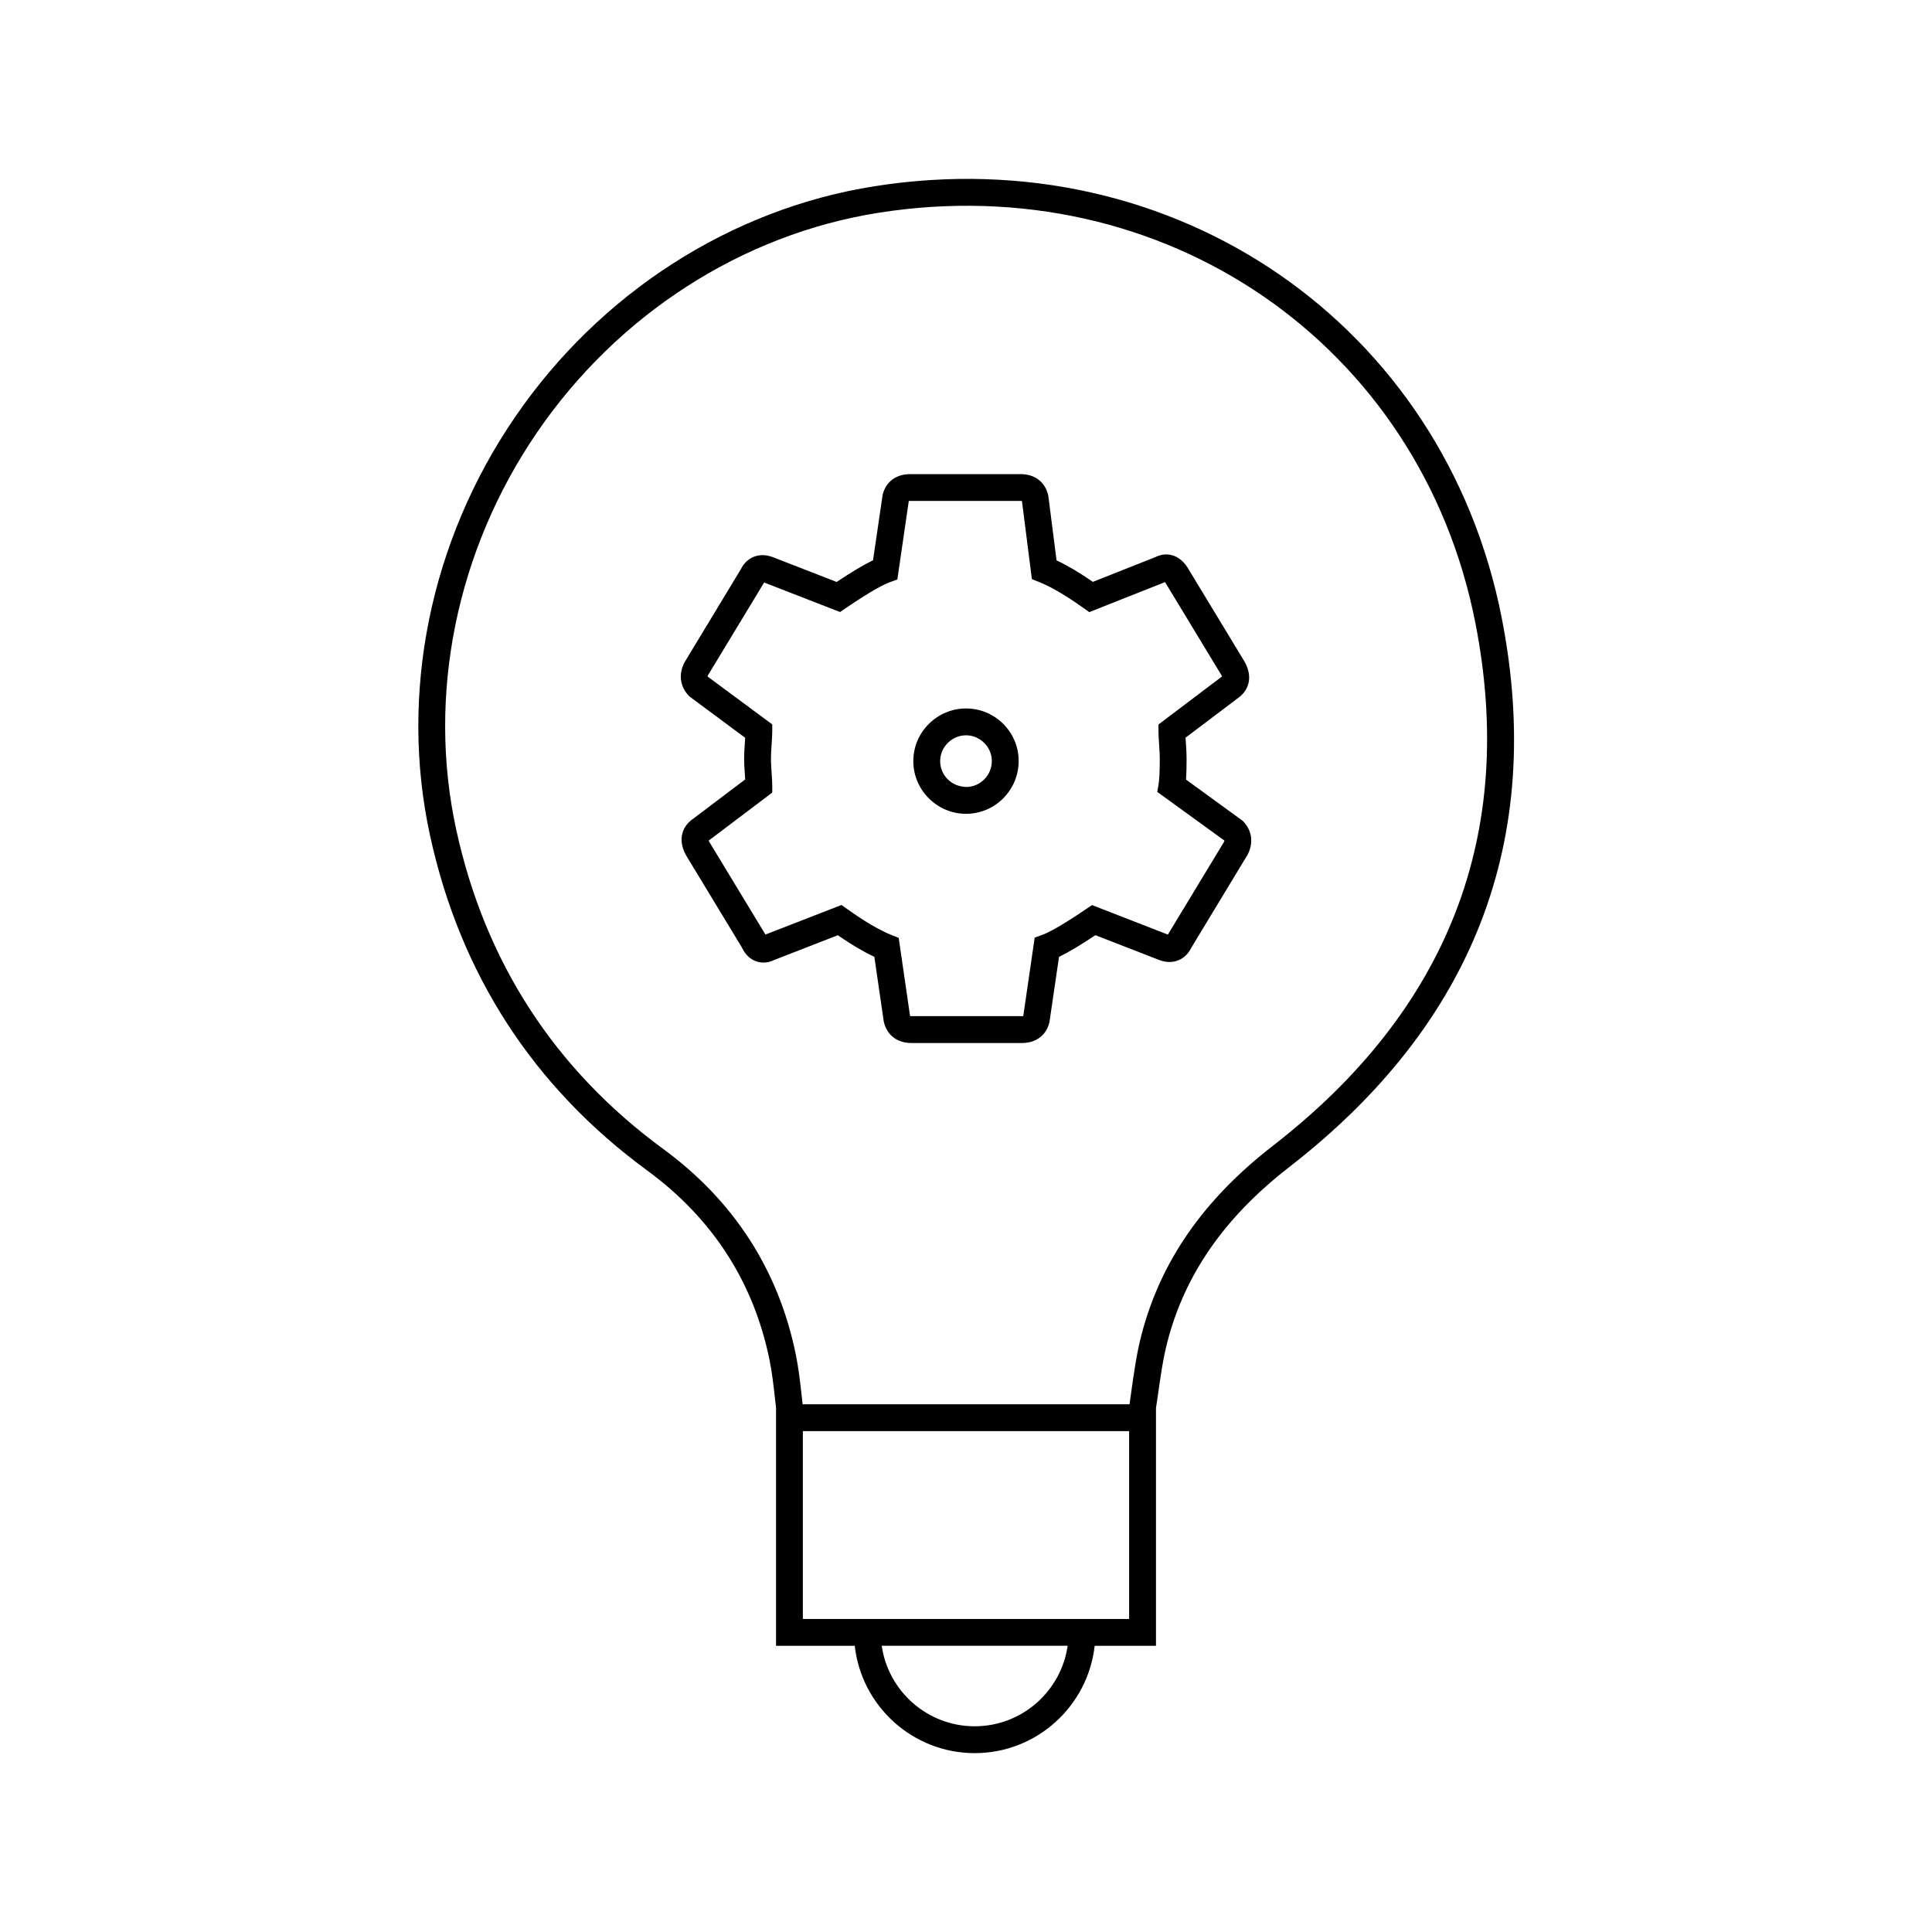 <?xml version="1.0" encoding="utf-8"?>
<!-- Generator: Adobe Illustrator 19.2.1, SVG Export Plug-In . SVG Version: 6.00 Build 0)  -->
<svg version="1.1" id="Icon" xmlns="http://www.w3.org/2000/svg" xmlns:xlink="http://www.w3.org/1999/xlink" x="0px" y="0px"
	 viewBox="0 0 144 144" style="enable-background:new 0 0 144 144;" xml:space="preserve">
<path d="M111.932,46.066c-4.286-21.877-24.391-35.715-46.759-32.184C54.468,15.571,44.699,21.85,38.371,31.11
	c-6.323,9.251-8.625,20.618-6.314,31.187c2.259,10.335,7.705,18.728,16.185,24.947c4.863,3.566,7.929,8.313,9.112,14.11
	c0.196,0.959,0.304,1.938,0.419,2.973c0.021,0.193,0.046,0.389,0.068,0.583v17.758h5.867c0.5,4.493,4.317,8,8.941,8
	s8.441-3.507,8.941-8h4.57v-17.714c0.051-0.349,0.107-0.701,0.155-1.046c0.189-1.347,0.368-2.619,0.684-3.849
	c1.3-5.062,4.274-9.337,9.09-13.07C109.834,76.336,115.165,62.568,111.932,46.066z M72.648,128.667c-3.521,0-6.442-2.612-6.929-6
	h13.857C79.09,126.054,76.169,128.667,72.648,128.667z M84.159,120.667h-2.511h-18h-3.808v-14h24.318V120.667z M94.864,85.407
	c-5.181,4.015-8.387,8.645-9.803,14.153c-0.344,1.339-0.539,2.727-0.727,4.069c-0.048,0.344-0.097,0.69-0.148,1.038H59.823
	c-0.021-0.188-0.042-0.375-0.062-0.561c-0.115-1.034-0.233-2.104-0.447-3.152c-1.287-6.299-4.614-11.455-9.89-15.324
	c-8.075-5.921-13.261-13.916-15.413-23.76c-2.193-10.033-0.002-20.833,6.011-29.631c6.02-8.807,15.3-14.778,25.463-16.381
	c21.285-3.354,40.411,9.794,44.485,30.593C113.044,62.15,107.962,75.257,94.864,85.407z M72.009,52.805c-0.004,0-0.008,0-0.012,0
	c-1.051,0.003-2.04,0.418-2.783,1.167c-0.741,0.747-1.146,1.733-1.14,2.778c0.006,1.046,0.422,2.03,1.174,2.771
	c0.744,0.732,1.721,1.135,2.757,1.135c0.012,0,0.024,0,0.036,0c1.042-0.01,2.021-0.428,2.755-1.176
	c0.739-0.754,1.141-1.751,1.129-2.807C75.903,54.538,74.147,52.805,72.009,52.805z M73.368,58.081
	c-0.36,0.367-0.837,0.571-1.345,0.576c-0.517-0.019-1-0.194-1.371-0.56c-0.37-0.364-0.575-0.846-0.578-1.357
	c-0.003-0.51,0.196-0.993,0.56-1.359c0.366-0.37,0.853-0.574,1.368-0.576c0.002,0,0.004,0,0.006,0c1.029,0,1.906,0.864,1.917,1.89
	C73.931,57.216,73.733,57.708,73.368,58.081z M88.4,58.107c0.028-0.409,0.042-0.929,0.042-1.568c0-0.276-0.017-0.656-0.051-1.139
	c-0.011-0.155-0.02-0.294-0.027-0.417l3.933-2.972c0.68-0.486,1.165-1.439,0.468-2.691l-4.158-6.863
	c-0.586-1.054-1.575-1.397-2.504-0.929l-4.646,1.841c-1.01-0.697-1.905-1.226-2.709-1.601l-0.608-4.778l-0.022-0.116
	c-0.24-0.961-1.002-1.535-2.038-1.535h-8.255c-1.036,0-1.798,0.574-2.038,1.535l-0.716,4.886c-0.684,0.327-1.58,0.861-2.712,1.616
	l-4.768-1.854c-0.998-0.374-1.923-0.001-2.372,0.904l-4.214,6.966c-0.452,0.903-0.313,1.82,0.38,2.514l4.156,3.085
	c-0.007,0.121-0.017,0.257-0.027,0.41c-0.034,0.483-0.051,0.863-0.051,1.139c0,0.276,0.017,0.656,0.051,1.139
	c0.011,0.155,0.021,0.294,0.027,0.417l-3.933,2.972c-0.68,0.485-1.165,1.439-0.468,2.691l4.147,6.846
	c0.249,0.528,0.605,0.878,1.06,1.042c0.313,0.112,0.815,0.181,1.353-0.093l4.745-1.846c1.016,0.701,1.914,1.231,2.724,1.608
	l0.697,4.791l0.02,0.098c0.24,0.961,1.002,1.535,2.038,1.535h8.255c1.036,0,1.798-0.574,2.038-1.535l0.716-4.886
	c0.685-0.328,1.581-0.862,2.712-1.616l4.768,1.854c0.999,0.374,1.923,0.001,2.372-0.904l4.214-6.965
	c0.452-0.903,0.313-1.82-0.38-2.514L88.4,58.107z M91.248,62.722l-4.201,6.937l-5.656-2.2l-0.435,0.295
	c-1.92,1.306-2.841,1.769-3.276,1.927l-0.561,0.204l-0.851,5.848c-0.021,0.003-0.051,0.005-0.091,0.005h-8.255
	c-0.042,0-0.072-0.002-0.091-0.006l-0.848-5.827l-0.535-0.214c-0.893-0.357-1.998-1.005-3.287-1.925l-0.44-0.314l-5.67,2.205
	l-4.183-6.904c-0.021-0.039-0.037-0.072-0.048-0.098l4.739-3.58v-0.498c0-0.208-0.017-0.556-0.051-1.042
	c-0.03-0.424-0.046-0.756-0.046-0.998c0-0.242,0.016-0.574,0.046-0.998c0.035-0.486,0.051-0.833,0.051-1.042v-0.504l-4.817-3.566
	c0-0.012,0.009-0.061,0.011-0.073l4.201-6.937l5.657,2.2l0.435-0.295c1.922-1.307,2.842-1.77,3.275-1.927l0.562-0.205l0.852-5.849
	c0.021-0.003,0.051-0.005,0.09-0.005h8.255c0.04,0,0.07,0.002,0.089,0.006l0.742,5.823l0.546,0.219
	c0.891,0.356,1.996,1.003,3.286,1.925l0.443,0.316l5.65-2.239c0.013,0.02,0.027,0.044,0.042,0.072l4.158,6.863
	c0.021,0.039,0.037,0.071,0.048,0.098l-4.739,3.581v0.498c0,0.208,0.016,0.556,0.051,1.042c0.03,0.423,0.046,0.755,0.046,0.998
	c0,1.136-0.045,1.647-0.083,1.876l-0.102,0.611l5.002,3.624C91.259,62.661,91.25,62.71,91.248,62.722z"/>
</svg>
